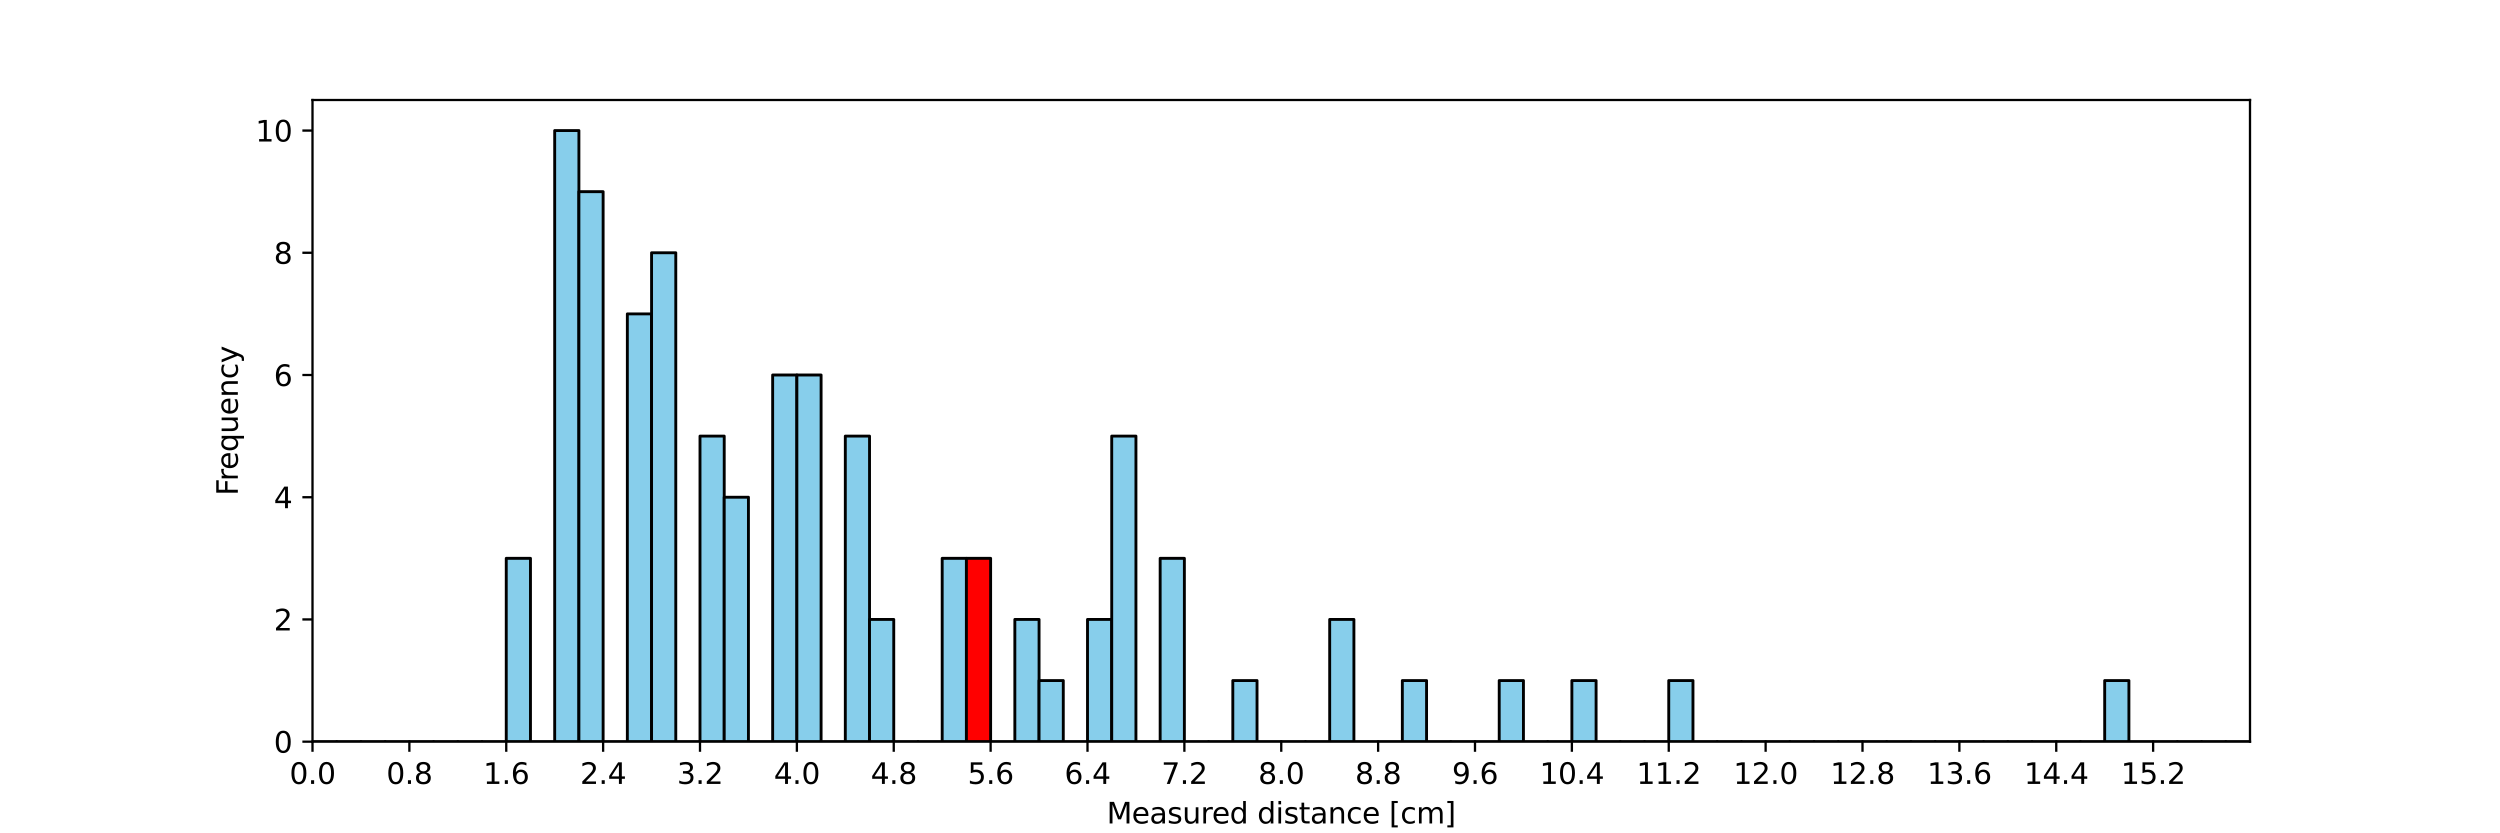 <?xml version="1.0" encoding="utf-8" standalone="no"?>
<!DOCTYPE svg PUBLIC "-//W3C//DTD SVG 1.1//EN"
  "http://www.w3.org/Graphics/SVG/1.1/DTD/svg11.dtd">
<svg xmlns:xlink="http://www.w3.org/1999/xlink" width="864pt" height="288pt" viewBox="0 0 864 288" xmlns="http://www.w3.org/2000/svg" version="1.1">
 <defs>
  <style type="text/css">*{stroke-linejoin: round; stroke-linecap: butt}</style>
 </defs>
 <g id="figure_1">
  <g id="patch_1">
   <path d="M 0 288 
L 864 288 
L 864 0 
L 0 0 
z
" style="fill: #ffffff"/>
  </g>
  <g id="axes_1">
   <g id="patch_2">
    <path d="M 108 256.32 
L 777.6 256.32 
L 777.6 34.56 
L 108 34.56 
z
" style="fill: #ffffff"/>
   </g>
   <g id="patch_3">
    <path d="M 108 256.32 
L 116.37 256.32 
L 116.37 256.32 
L 108 256.32 
z
" clip-path="url(#p906a18cd8f)" style="fill: #87ceeb; stroke: #000000; stroke-linejoin: miter"/>
   </g>
   <g id="patch_4">
    <path d="M 116.37 256.32 
L 124.74 256.32 
L 124.74 256.32 
L 116.37 256.32 
z
" clip-path="url(#p906a18cd8f)" style="fill: #87ceeb; stroke: #000000; stroke-linejoin: miter"/>
   </g>
   <g id="patch_5">
    <path d="M 124.74 256.32 
L 133.11 256.32 
L 133.11 256.32 
L 124.74 256.32 
z
" clip-path="url(#p906a18cd8f)" style="fill: #87ceeb; stroke: #000000; stroke-linejoin: miter"/>
   </g>
   <g id="patch_6">
    <path d="M 133.11 256.32 
L 141.48 256.32 
L 141.48 256.32 
L 133.11 256.32 
z
" clip-path="url(#p906a18cd8f)" style="fill: #87ceeb; stroke: #000000; stroke-linejoin: miter"/>
   </g>
   <g id="patch_7">
    <path d="M 141.48 256.32 
L 149.85 256.32 
L 149.85 256.32 
L 141.48 256.32 
z
" clip-path="url(#p906a18cd8f)" style="fill: #87ceeb; stroke: #000000; stroke-linejoin: miter"/>
   </g>
   <g id="patch_8">
    <path d="M 149.85 256.32 
L 158.22 256.32 
L 158.22 256.32 
L 149.85 256.32 
z
" clip-path="url(#p906a18cd8f)" style="fill: #87ceeb; stroke: #000000; stroke-linejoin: miter"/>
   </g>
   <g id="patch_9">
    <path d="M 158.22 256.32 
L 166.59 256.32 
L 166.59 256.32 
L 158.22 256.32 
z
" clip-path="url(#p906a18cd8f)" style="fill: #87ceeb; stroke: #000000; stroke-linejoin: miter"/>
   </g>
   <g id="patch_10">
    <path d="M 166.59 256.32 
L 174.96 256.32 
L 174.96 256.32 
L 166.59 256.32 
z
" clip-path="url(#p906a18cd8f)" style="fill: #87ceeb; stroke: #000000; stroke-linejoin: miter"/>
   </g>
   <g id="patch_11">
    <path d="M 174.96 256.32 
L 183.33 256.32 
L 183.33 192.96 
L 174.96 192.96 
z
" clip-path="url(#p906a18cd8f)" style="fill: #87ceeb; stroke: #000000; stroke-linejoin: miter"/>
   </g>
   <g id="patch_12">
    <path d="M 183.33 256.32 
L 191.7 256.32 
L 191.7 256.32 
L 183.33 256.32 
z
" clip-path="url(#p906a18cd8f)" style="fill: #87ceeb; stroke: #000000; stroke-linejoin: miter"/>
   </g>
   <g id="patch_13">
    <path d="M 191.7 256.32 
L 200.07 256.32 
L 200.07 45.12 
L 191.7 45.12 
z
" clip-path="url(#p906a18cd8f)" style="fill: #87ceeb; stroke: #000000; stroke-linejoin: miter"/>
   </g>
   <g id="patch_14">
    <path d="M 200.07 256.32 
L 208.44 256.32 
L 208.44 66.24 
L 200.07 66.24 
z
" clip-path="url(#p906a18cd8f)" style="fill: #87ceeb; stroke: #000000; stroke-linejoin: miter"/>
   </g>
   <g id="patch_15">
    <path d="M 208.44 256.32 
L 216.81 256.32 
L 216.81 256.32 
L 208.44 256.32 
z
" clip-path="url(#p906a18cd8f)" style="fill: #87ceeb; stroke: #000000; stroke-linejoin: miter"/>
   </g>
   <g id="patch_16">
    <path d="M 216.81 256.32 
L 225.18 256.32 
L 225.18 108.48 
L 216.81 108.48 
z
" clip-path="url(#p906a18cd8f)" style="fill: #87ceeb; stroke: #000000; stroke-linejoin: miter"/>
   </g>
   <g id="patch_17">
    <path d="M 225.18 256.32 
L 233.55 256.32 
L 233.55 87.36 
L 225.18 87.36 
z
" clip-path="url(#p906a18cd8f)" style="fill: #87ceeb; stroke: #000000; stroke-linejoin: miter"/>
   </g>
   <g id="patch_18">
    <path d="M 233.55 256.32 
L 241.92 256.32 
L 241.92 256.32 
L 233.55 256.32 
z
" clip-path="url(#p906a18cd8f)" style="fill: #87ceeb; stroke: #000000; stroke-linejoin: miter"/>
   </g>
   <g id="patch_19">
    <path d="M 241.92 256.32 
L 250.29 256.32 
L 250.29 150.72 
L 241.92 150.72 
z
" clip-path="url(#p906a18cd8f)" style="fill: #87ceeb; stroke: #000000; stroke-linejoin: miter"/>
   </g>
   <g id="patch_20">
    <path d="M 250.29 256.32 
L 258.66 256.32 
L 258.66 171.84 
L 250.29 171.84 
z
" clip-path="url(#p906a18cd8f)" style="fill: #87ceeb; stroke: #000000; stroke-linejoin: miter"/>
   </g>
   <g id="patch_21">
    <path d="M 258.66 256.32 
L 267.03 256.32 
L 267.03 256.32 
L 258.66 256.32 
z
" clip-path="url(#p906a18cd8f)" style="fill: #87ceeb; stroke: #000000; stroke-linejoin: miter"/>
   </g>
   <g id="patch_22">
    <path d="M 267.03 256.32 
L 275.4 256.32 
L 275.4 129.6 
L 267.03 129.6 
z
" clip-path="url(#p906a18cd8f)" style="fill: #87ceeb; stroke: #000000; stroke-linejoin: miter"/>
   </g>
   <g id="patch_23">
    <path d="M 275.4 256.32 
L 283.77 256.32 
L 283.77 129.6 
L 275.4 129.6 
z
" clip-path="url(#p906a18cd8f)" style="fill: #87ceeb; stroke: #000000; stroke-linejoin: miter"/>
   </g>
   <g id="patch_24">
    <path d="M 283.77 256.32 
L 292.14 256.32 
L 292.14 256.32 
L 283.77 256.32 
z
" clip-path="url(#p906a18cd8f)" style="fill: #87ceeb; stroke: #000000; stroke-linejoin: miter"/>
   </g>
   <g id="patch_25">
    <path d="M 292.14 256.32 
L 300.51 256.32 
L 300.51 150.72 
L 292.14 150.72 
z
" clip-path="url(#p906a18cd8f)" style="fill: #87ceeb; stroke: #000000; stroke-linejoin: miter"/>
   </g>
   <g id="patch_26">
    <path d="M 300.51 256.32 
L 308.88 256.32 
L 308.88 214.08 
L 300.51 214.08 
z
" clip-path="url(#p906a18cd8f)" style="fill: #87ceeb; stroke: #000000; stroke-linejoin: miter"/>
   </g>
   <g id="patch_27">
    <path d="M 308.88 256.32 
L 317.25 256.32 
L 317.25 256.32 
L 308.88 256.32 
z
" clip-path="url(#p906a18cd8f)" style="fill: #87ceeb; stroke: #000000; stroke-linejoin: miter"/>
   </g>
   <g id="patch_28">
    <path d="M 317.25 256.32 
L 325.62 256.32 
L 325.62 256.32 
L 317.25 256.32 
z
" clip-path="url(#p906a18cd8f)" style="fill: #87ceeb; stroke: #000000; stroke-linejoin: miter"/>
   </g>
   <g id="patch_29">
    <path d="M 325.62 256.32 
L 333.99 256.32 
L 333.99 192.96 
L 325.62 192.96 
z
" clip-path="url(#p906a18cd8f)" style="fill: #87ceeb; stroke: #000000; stroke-linejoin: miter"/>
   </g>
   <g id="patch_30">
    <path d="M 333.99 256.32 
L 342.36 256.32 
L 342.36 192.96 
L 333.99 192.96 
z
" clip-path="url(#p906a18cd8f)" style="fill: #ff0000; stroke: #000000; stroke-linejoin: miter"/>
   </g>
   <g id="patch_31">
    <path d="M 342.36 256.32 
L 350.73 256.32 
L 350.73 256.32 
L 342.36 256.32 
z
" clip-path="url(#p906a18cd8f)" style="fill: #ff0000; stroke: #000000; stroke-linejoin: miter"/>
   </g>
   <g id="patch_32">
    <path d="M 350.73 256.32 
L 359.1 256.32 
L 359.1 214.08 
L 350.73 214.08 
z
" clip-path="url(#p906a18cd8f)" style="fill: #87ceeb; stroke: #000000; stroke-linejoin: miter"/>
   </g>
   <g id="patch_33">
    <path d="M 359.1 256.32 
L 367.47 256.32 
L 367.47 235.2 
L 359.1 235.2 
z
" clip-path="url(#p906a18cd8f)" style="fill: #87ceeb; stroke: #000000; stroke-linejoin: miter"/>
   </g>
   <g id="patch_34">
    <path d="M 367.47 256.32 
L 375.84 256.32 
L 375.84 256.32 
L 367.47 256.32 
z
" clip-path="url(#p906a18cd8f)" style="fill: #87ceeb; stroke: #000000; stroke-linejoin: miter"/>
   </g>
   <g id="patch_35">
    <path d="M 375.84 256.32 
L 384.21 256.32 
L 384.21 214.08 
L 375.84 214.08 
z
" clip-path="url(#p906a18cd8f)" style="fill: #87ceeb; stroke: #000000; stroke-linejoin: miter"/>
   </g>
   <g id="patch_36">
    <path d="M 384.21 256.32 
L 392.58 256.32 
L 392.58 150.72 
L 384.21 150.72 
z
" clip-path="url(#p906a18cd8f)" style="fill: #87ceeb; stroke: #000000; stroke-linejoin: miter"/>
   </g>
   <g id="patch_37">
    <path d="M 392.58 256.32 
L 400.95 256.32 
L 400.95 256.32 
L 392.58 256.32 
z
" clip-path="url(#p906a18cd8f)" style="fill: #87ceeb; stroke: #000000; stroke-linejoin: miter"/>
   </g>
   <g id="patch_38">
    <path d="M 400.95 256.32 
L 409.32 256.32 
L 409.32 192.96 
L 400.95 192.96 
z
" clip-path="url(#p906a18cd8f)" style="fill: #87ceeb; stroke: #000000; stroke-linejoin: miter"/>
   </g>
   <g id="patch_39">
    <path d="M 409.32 256.32 
L 417.69 256.32 
L 417.69 256.32 
L 409.32 256.32 
z
" clip-path="url(#p906a18cd8f)" style="fill: #87ceeb; stroke: #000000; stroke-linejoin: miter"/>
   </g>
   <g id="patch_40">
    <path d="M 417.69 256.32 
L 426.06 256.32 
L 426.06 256.32 
L 417.69 256.32 
z
" clip-path="url(#p906a18cd8f)" style="fill: #87ceeb; stroke: #000000; stroke-linejoin: miter"/>
   </g>
   <g id="patch_41">
    <path d="M 426.06 256.32 
L 434.43 256.32 
L 434.43 235.2 
L 426.06 235.2 
z
" clip-path="url(#p906a18cd8f)" style="fill: #87ceeb; stroke: #000000; stroke-linejoin: miter"/>
   </g>
   <g id="patch_42">
    <path d="M 434.43 256.32 
L 442.8 256.32 
L 442.8 256.32 
L 434.43 256.32 
z
" clip-path="url(#p906a18cd8f)" style="fill: #87ceeb; stroke: #000000; stroke-linejoin: miter"/>
   </g>
   <g id="patch_43">
    <path d="M 442.8 256.32 
L 451.17 256.32 
L 451.17 256.32 
L 442.8 256.32 
z
" clip-path="url(#p906a18cd8f)" style="fill: #87ceeb; stroke: #000000; stroke-linejoin: miter"/>
   </g>
   <g id="patch_44">
    <path d="M 451.17 256.32 
L 459.54 256.32 
L 459.54 256.32 
L 451.17 256.32 
z
" clip-path="url(#p906a18cd8f)" style="fill: #87ceeb; stroke: #000000; stroke-linejoin: miter"/>
   </g>
   <g id="patch_45">
    <path d="M 459.54 256.32 
L 467.91 256.32 
L 467.91 214.08 
L 459.54 214.08 
z
" clip-path="url(#p906a18cd8f)" style="fill: #87ceeb; stroke: #000000; stroke-linejoin: miter"/>
   </g>
   <g id="patch_46">
    <path d="M 467.91 256.32 
L 476.28 256.32 
L 476.28 256.32 
L 467.91 256.32 
z
" clip-path="url(#p906a18cd8f)" style="fill: #87ceeb; stroke: #000000; stroke-linejoin: miter"/>
   </g>
   <g id="patch_47">
    <path d="M 476.28 256.32 
L 484.65 256.32 
L 484.65 256.32 
L 476.28 256.32 
z
" clip-path="url(#p906a18cd8f)" style="fill: #87ceeb; stroke: #000000; stroke-linejoin: miter"/>
   </g>
   <g id="patch_48">
    <path d="M 484.65 256.32 
L 493.02 256.32 
L 493.02 235.2 
L 484.65 235.2 
z
" clip-path="url(#p906a18cd8f)" style="fill: #87ceeb; stroke: #000000; stroke-linejoin: miter"/>
   </g>
   <g id="patch_49">
    <path d="M 493.02 256.32 
L 501.39 256.32 
L 501.39 256.32 
L 493.02 256.32 
z
" clip-path="url(#p906a18cd8f)" style="fill: #87ceeb; stroke: #000000; stroke-linejoin: miter"/>
   </g>
   <g id="patch_50">
    <path d="M 501.39 256.32 
L 509.76 256.32 
L 509.76 256.32 
L 501.39 256.32 
z
" clip-path="url(#p906a18cd8f)" style="fill: #87ceeb; stroke: #000000; stroke-linejoin: miter"/>
   </g>
   <g id="patch_51">
    <path d="M 509.76 256.32 
L 518.13 256.32 
L 518.13 256.32 
L 509.76 256.32 
z
" clip-path="url(#p906a18cd8f)" style="fill: #87ceeb; stroke: #000000; stroke-linejoin: miter"/>
   </g>
   <g id="patch_52">
    <path d="M 518.13 256.32 
L 526.5 256.32 
L 526.5 235.2 
L 518.13 235.2 
z
" clip-path="url(#p906a18cd8f)" style="fill: #87ceeb; stroke: #000000; stroke-linejoin: miter"/>
   </g>
   <g id="patch_53">
    <path d="M 526.5 256.32 
L 534.87 256.32 
L 534.87 256.32 
L 526.5 256.32 
z
" clip-path="url(#p906a18cd8f)" style="fill: #87ceeb; stroke: #000000; stroke-linejoin: miter"/>
   </g>
   <g id="patch_54">
    <path d="M 534.87 256.32 
L 543.24 256.32 
L 543.24 256.32 
L 534.87 256.32 
z
" clip-path="url(#p906a18cd8f)" style="fill: #87ceeb; stroke: #000000; stroke-linejoin: miter"/>
   </g>
   <g id="patch_55">
    <path d="M 543.24 256.32 
L 551.61 256.32 
L 551.61 235.2 
L 543.24 235.2 
z
" clip-path="url(#p906a18cd8f)" style="fill: #87ceeb; stroke: #000000; stroke-linejoin: miter"/>
   </g>
   <g id="patch_56">
    <path d="M 551.61 256.32 
L 559.98 256.32 
L 559.98 256.32 
L 551.61 256.32 
z
" clip-path="url(#p906a18cd8f)" style="fill: #87ceeb; stroke: #000000; stroke-linejoin: miter"/>
   </g>
   <g id="patch_57">
    <path d="M 559.98 256.32 
L 568.35 256.32 
L 568.35 256.32 
L 559.98 256.32 
z
" clip-path="url(#p906a18cd8f)" style="fill: #87ceeb; stroke: #000000; stroke-linejoin: miter"/>
   </g>
   <g id="patch_58">
    <path d="M 568.35 256.32 
L 576.72 256.32 
L 576.72 256.32 
L 568.35 256.32 
z
" clip-path="url(#p906a18cd8f)" style="fill: #87ceeb; stroke: #000000; stroke-linejoin: miter"/>
   </g>
   <g id="patch_59">
    <path d="M 576.72 256.32 
L 585.09 256.32 
L 585.09 235.2 
L 576.72 235.2 
z
" clip-path="url(#p906a18cd8f)" style="fill: #87ceeb; stroke: #000000; stroke-linejoin: miter"/>
   </g>
   <g id="patch_60">
    <path d="M 585.09 256.32 
L 593.46 256.32 
L 593.46 256.32 
L 585.09 256.32 
z
" clip-path="url(#p906a18cd8f)" style="fill: #87ceeb; stroke: #000000; stroke-linejoin: miter"/>
   </g>
   <g id="patch_61">
    <path d="M 593.46 256.32 
L 601.83 256.32 
L 601.83 256.32 
L 593.46 256.32 
z
" clip-path="url(#p906a18cd8f)" style="fill: #87ceeb; stroke: #000000; stroke-linejoin: miter"/>
   </g>
   <g id="patch_62">
    <path d="M 601.83 256.32 
L 610.2 256.32 
L 610.2 256.32 
L 601.83 256.32 
z
" clip-path="url(#p906a18cd8f)" style="fill: #87ceeb; stroke: #000000; stroke-linejoin: miter"/>
   </g>
   <g id="patch_63">
    <path d="M 610.2 256.32 
L 618.57 256.32 
L 618.57 256.32 
L 610.2 256.32 
z
" clip-path="url(#p906a18cd8f)" style="fill: #87ceeb; stroke: #000000; stroke-linejoin: miter"/>
   </g>
   <g id="patch_64">
    <path d="M 618.57 256.32 
L 626.94 256.32 
L 626.94 256.32 
L 618.57 256.32 
z
" clip-path="url(#p906a18cd8f)" style="fill: #87ceeb; stroke: #000000; stroke-linejoin: miter"/>
   </g>
   <g id="patch_65">
    <path d="M 626.94 256.32 
L 635.31 256.32 
L 635.31 256.32 
L 626.94 256.32 
z
" clip-path="url(#p906a18cd8f)" style="fill: #87ceeb; stroke: #000000; stroke-linejoin: miter"/>
   </g>
   <g id="patch_66">
    <path d="M 635.31 256.32 
L 643.68 256.32 
L 643.68 256.32 
L 635.31 256.32 
z
" clip-path="url(#p906a18cd8f)" style="fill: #87ceeb; stroke: #000000; stroke-linejoin: miter"/>
   </g>
   <g id="patch_67">
    <path d="M 643.68 256.32 
L 652.05 256.32 
L 652.05 256.32 
L 643.68 256.32 
z
" clip-path="url(#p906a18cd8f)" style="fill: #87ceeb; stroke: #000000; stroke-linejoin: miter"/>
   </g>
   <g id="patch_68">
    <path d="M 652.05 256.32 
L 660.42 256.32 
L 660.42 256.32 
L 652.05 256.32 
z
" clip-path="url(#p906a18cd8f)" style="fill: #87ceeb; stroke: #000000; stroke-linejoin: miter"/>
   </g>
   <g id="patch_69">
    <path d="M 660.42 256.32 
L 668.79 256.32 
L 668.79 256.32 
L 660.42 256.32 
z
" clip-path="url(#p906a18cd8f)" style="fill: #87ceeb; stroke: #000000; stroke-linejoin: miter"/>
   </g>
   <g id="patch_70">
    <path d="M 668.79 256.32 
L 677.16 256.32 
L 677.16 256.32 
L 668.79 256.32 
z
" clip-path="url(#p906a18cd8f)" style="fill: #87ceeb; stroke: #000000; stroke-linejoin: miter"/>
   </g>
   <g id="patch_71">
    <path d="M 677.16 256.32 
L 685.53 256.32 
L 685.53 256.32 
L 677.16 256.32 
z
" clip-path="url(#p906a18cd8f)" style="fill: #87ceeb; stroke: #000000; stroke-linejoin: miter"/>
   </g>
   <g id="patch_72">
    <path d="M 685.53 256.32 
L 693.9 256.32 
L 693.9 256.32 
L 685.53 256.32 
z
" clip-path="url(#p906a18cd8f)" style="fill: #87ceeb; stroke: #000000; stroke-linejoin: miter"/>
   </g>
   <g id="patch_73">
    <path d="M 693.9 256.32 
L 702.27 256.32 
L 702.27 256.32 
L 693.9 256.32 
z
" clip-path="url(#p906a18cd8f)" style="fill: #87ceeb; stroke: #000000; stroke-linejoin: miter"/>
   </g>
   <g id="patch_74">
    <path d="M 702.27 256.32 
L 710.64 256.32 
L 710.64 256.32 
L 702.27 256.32 
z
" clip-path="url(#p906a18cd8f)" style="fill: #87ceeb; stroke: #000000; stroke-linejoin: miter"/>
   </g>
   <g id="patch_75">
    <path d="M 710.64 256.32 
L 719.01 256.32 
L 719.01 256.32 
L 710.64 256.32 
z
" clip-path="url(#p906a18cd8f)" style="fill: #87ceeb; stroke: #000000; stroke-linejoin: miter"/>
   </g>
   <g id="patch_76">
    <path d="M 719.01 256.32 
L 727.38 256.32 
L 727.38 256.32 
L 719.01 256.32 
z
" clip-path="url(#p906a18cd8f)" style="fill: #87ceeb; stroke: #000000; stroke-linejoin: miter"/>
   </g>
   <g id="patch_77">
    <path d="M 727.38 256.32 
L 735.75 256.32 
L 735.75 235.2 
L 727.38 235.2 
z
" clip-path="url(#p906a18cd8f)" style="fill: #87ceeb; stroke: #000000; stroke-linejoin: miter"/>
   </g>
   <g id="patch_78">
    <path d="M 735.75 256.32 
L 744.12 256.32 
L 744.12 256.32 
L 735.75 256.32 
z
" clip-path="url(#p906a18cd8f)" style="fill: #87ceeb; stroke: #000000; stroke-linejoin: miter"/>
   </g>
   <g id="patch_79">
    <path d="M 744.12 256.32 
L 752.49 256.32 
L 752.49 256.32 
L 744.12 256.32 
z
" clip-path="url(#p906a18cd8f)" style="fill: #87ceeb; stroke: #000000; stroke-linejoin: miter"/>
   </g>
   <g id="patch_80">
    <path d="M 752.49 256.32 
L 760.86 256.32 
L 760.86 256.32 
L 752.49 256.32 
z
" clip-path="url(#p906a18cd8f)" style="fill: #87ceeb; stroke: #000000; stroke-linejoin: miter"/>
   </g>
   <g id="patch_81">
    <path d="M 760.86 256.32 
L 769.23 256.32 
L 769.23 256.32 
L 760.86 256.32 
z
" clip-path="url(#p906a18cd8f)" style="fill: #87ceeb; stroke: #000000; stroke-linejoin: miter"/>
   </g>
   <g id="patch_82">
    <path d="M 769.23 256.32 
L 777.6 256.32 
L 777.6 256.32 
L 769.23 256.32 
z
" clip-path="url(#p906a18cd8f)" style="fill: #87ceeb; stroke: #000000; stroke-linejoin: miter"/>
   </g>
   <g id="matplotlib.axis_1">
    <g id="xtick_1">
     <g id="line2d_1">
      <defs>
       <path id="me8369c5094" d="M 0 0 
L 0 3.5 
" style="stroke: #000000; stroke-width: 0.8"/>
      </defs>
      <g>
       <use xlink:href="#me8369c5094" x="108" y="256.32" style="stroke: #000000; stroke-width: 0.8"/>
      </g>
     </g>
     <g id="text_1">
      <!-- 0.0 -->
      <g transform="translate(100.048 270.918) scale(0.1 -0.1)">
       <defs>
        <path id="DejaVuSans-30" d="M 2034 4250 
Q 1547 4250 1301 3770 
Q 1056 3291 1056 2328 
Q 1056 1369 1301 889 
Q 1547 409 2034 409 
Q 2525 409 2770 889 
Q 3016 1369 3016 2328 
Q 3016 3291 2770 3770 
Q 2525 4250 2034 4250 
z
M 2034 4750 
Q 2819 4750 3233 4129 
Q 3647 3509 3647 2328 
Q 3647 1150 3233 529 
Q 2819 -91 2034 -91 
Q 1250 -91 836 529 
Q 422 1150 422 2328 
Q 422 3509 836 4129 
Q 1250 4750 2034 4750 
z
" transform="scale(0.016)"/>
        <path id="DejaVuSans-2e" d="M 684 794 
L 1344 794 
L 1344 0 
L 684 0 
L 684 794 
z
" transform="scale(0.016)"/>
       </defs>
       <use xlink:href="#DejaVuSans-30"/>
       <use xlink:href="#DejaVuSans-2e" x="63.623"/>
       <use xlink:href="#DejaVuSans-30" x="95.41"/>
      </g>
     </g>
    </g>
    <g id="xtick_2">
     <g id="line2d_2">
      <g>
       <use xlink:href="#me8369c5094" x="141.48" y="256.32" style="stroke: #000000; stroke-width: 0.8"/>
      </g>
     </g>
     <g id="text_2">
      <!-- 0.8 -->
      <g transform="translate(133.528 270.918) scale(0.1 -0.1)">
       <defs>
        <path id="DejaVuSans-38" d="M 2034 2216 
Q 1584 2216 1326 1975 
Q 1069 1734 1069 1313 
Q 1069 891 1326 650 
Q 1584 409 2034 409 
Q 2484 409 2743 651 
Q 3003 894 3003 1313 
Q 3003 1734 2745 1975 
Q 2488 2216 2034 2216 
z
M 1403 2484 
Q 997 2584 770 2862 
Q 544 3141 544 3541 
Q 544 4100 942 4425 
Q 1341 4750 2034 4750 
Q 2731 4750 3128 4425 
Q 3525 4100 3525 3541 
Q 3525 3141 3298 2862 
Q 3072 2584 2669 2484 
Q 3125 2378 3379 2068 
Q 3634 1759 3634 1313 
Q 3634 634 3220 271 
Q 2806 -91 2034 -91 
Q 1263 -91 848 271 
Q 434 634 434 1313 
Q 434 1759 690 2068 
Q 947 2378 1403 2484 
z
M 1172 3481 
Q 1172 3119 1398 2916 
Q 1625 2713 2034 2713 
Q 2441 2713 2670 2916 
Q 2900 3119 2900 3481 
Q 2900 3844 2670 4047 
Q 2441 4250 2034 4250 
Q 1625 4250 1398 4047 
Q 1172 3844 1172 3481 
z
" transform="scale(0.016)"/>
       </defs>
       <use xlink:href="#DejaVuSans-30"/>
       <use xlink:href="#DejaVuSans-2e" x="63.623"/>
       <use xlink:href="#DejaVuSans-38" x="95.41"/>
      </g>
     </g>
    </g>
    <g id="xtick_3">
     <g id="line2d_3">
      <g>
       <use xlink:href="#me8369c5094" x="174.96" y="256.32" style="stroke: #000000; stroke-width: 0.8"/>
      </g>
     </g>
     <g id="text_3">
      <!-- 1.6 -->
      <g transform="translate(167.008 270.918) scale(0.1 -0.1)">
       <defs>
        <path id="DejaVuSans-31" d="M 794 531 
L 1825 531 
L 1825 4091 
L 703 3866 
L 703 4441 
L 1819 4666 
L 2450 4666 
L 2450 531 
L 3481 531 
L 3481 0 
L 794 0 
L 794 531 
z
" transform="scale(0.016)"/>
        <path id="DejaVuSans-36" d="M 2113 2584 
Q 1688 2584 1439 2293 
Q 1191 2003 1191 1497 
Q 1191 994 1439 701 
Q 1688 409 2113 409 
Q 2538 409 2786 701 
Q 3034 994 3034 1497 
Q 3034 2003 2786 2293 
Q 2538 2584 2113 2584 
z
M 3366 4563 
L 3366 3988 
Q 3128 4100 2886 4159 
Q 2644 4219 2406 4219 
Q 1781 4219 1451 3797 
Q 1122 3375 1075 2522 
Q 1259 2794 1537 2939 
Q 1816 3084 2150 3084 
Q 2853 3084 3261 2657 
Q 3669 2231 3669 1497 
Q 3669 778 3244 343 
Q 2819 -91 2113 -91 
Q 1303 -91 875 529 
Q 447 1150 447 2328 
Q 447 3434 972 4092 
Q 1497 4750 2381 4750 
Q 2619 4750 2861 4703 
Q 3103 4656 3366 4563 
z
" transform="scale(0.016)"/>
       </defs>
       <use xlink:href="#DejaVuSans-31"/>
       <use xlink:href="#DejaVuSans-2e" x="63.623"/>
       <use xlink:href="#DejaVuSans-36" x="95.41"/>
      </g>
     </g>
    </g>
    <g id="xtick_4">
     <g id="line2d_4">
      <g>
       <use xlink:href="#me8369c5094" x="208.44" y="256.32" style="stroke: #000000; stroke-width: 0.8"/>
      </g>
     </g>
     <g id="text_4">
      <!-- 2.4 -->
      <g transform="translate(200.488 270.918) scale(0.1 -0.1)">
       <defs>
        <path id="DejaVuSans-32" d="M 1228 531 
L 3431 531 
L 3431 0 
L 469 0 
L 469 531 
Q 828 903 1448 1529 
Q 2069 2156 2228 2338 
Q 2531 2678 2651 2914 
Q 2772 3150 2772 3378 
Q 2772 3750 2511 3984 
Q 2250 4219 1831 4219 
Q 1534 4219 1204 4116 
Q 875 4013 500 3803 
L 500 4441 
Q 881 4594 1212 4672 
Q 1544 4750 1819 4750 
Q 2544 4750 2975 4387 
Q 3406 4025 3406 3419 
Q 3406 3131 3298 2873 
Q 3191 2616 2906 2266 
Q 2828 2175 2409 1742 
Q 1991 1309 1228 531 
z
" transform="scale(0.016)"/>
        <path id="DejaVuSans-34" d="M 2419 4116 
L 825 1625 
L 2419 1625 
L 2419 4116 
z
M 2253 4666 
L 3047 4666 
L 3047 1625 
L 3713 1625 
L 3713 1100 
L 3047 1100 
L 3047 0 
L 2419 0 
L 2419 1100 
L 313 1100 
L 313 1709 
L 2253 4666 
z
" transform="scale(0.016)"/>
       </defs>
       <use xlink:href="#DejaVuSans-32"/>
       <use xlink:href="#DejaVuSans-2e" x="63.623"/>
       <use xlink:href="#DejaVuSans-34" x="95.41"/>
      </g>
     </g>
    </g>
    <g id="xtick_5">
     <g id="line2d_5">
      <g>
       <use xlink:href="#me8369c5094" x="241.92" y="256.32" style="stroke: #000000; stroke-width: 0.8"/>
      </g>
     </g>
     <g id="text_5">
      <!-- 3.2 -->
      <g transform="translate(233.968 270.918) scale(0.1 -0.1)">
       <defs>
        <path id="DejaVuSans-33" d="M 2597 2516 
Q 3050 2419 3304 2112 
Q 3559 1806 3559 1356 
Q 3559 666 3084 287 
Q 2609 -91 1734 -91 
Q 1441 -91 1130 -33 
Q 819 25 488 141 
L 488 750 
Q 750 597 1062 519 
Q 1375 441 1716 441 
Q 2309 441 2620 675 
Q 2931 909 2931 1356 
Q 2931 1769 2642 2001 
Q 2353 2234 1838 2234 
L 1294 2234 
L 1294 2753 
L 1863 2753 
Q 2328 2753 2575 2939 
Q 2822 3125 2822 3475 
Q 2822 3834 2567 4026 
Q 2313 4219 1838 4219 
Q 1578 4219 1281 4162 
Q 984 4106 628 3988 
L 628 4550 
Q 988 4650 1302 4700 
Q 1616 4750 1894 4750 
Q 2613 4750 3031 4423 
Q 3450 4097 3450 3541 
Q 3450 3153 3228 2886 
Q 3006 2619 2597 2516 
z
" transform="scale(0.016)"/>
       </defs>
       <use xlink:href="#DejaVuSans-33"/>
       <use xlink:href="#DejaVuSans-2e" x="63.623"/>
       <use xlink:href="#DejaVuSans-32" x="95.41"/>
      </g>
     </g>
    </g>
    <g id="xtick_6">
     <g id="line2d_6">
      <g>
       <use xlink:href="#me8369c5094" x="275.4" y="256.32" style="stroke: #000000; stroke-width: 0.8"/>
      </g>
     </g>
     <g id="text_6">
      <!-- 4.0 -->
      <g transform="translate(267.448 270.918) scale(0.1 -0.1)">
       <use xlink:href="#DejaVuSans-34"/>
       <use xlink:href="#DejaVuSans-2e" x="63.623"/>
       <use xlink:href="#DejaVuSans-30" x="95.41"/>
      </g>
     </g>
    </g>
    <g id="xtick_7">
     <g id="line2d_7">
      <g>
       <use xlink:href="#me8369c5094" x="308.88" y="256.32" style="stroke: #000000; stroke-width: 0.8"/>
      </g>
     </g>
     <g id="text_7">
      <!-- 4.8 -->
      <g transform="translate(300.928 270.918) scale(0.1 -0.1)">
       <use xlink:href="#DejaVuSans-34"/>
       <use xlink:href="#DejaVuSans-2e" x="63.623"/>
       <use xlink:href="#DejaVuSans-38" x="95.41"/>
      </g>
     </g>
    </g>
    <g id="xtick_8">
     <g id="line2d_8">
      <g>
       <use xlink:href="#me8369c5094" x="342.36" y="256.32" style="stroke: #000000; stroke-width: 0.8"/>
      </g>
     </g>
     <g id="text_8">
      <!-- 5.6 -->
      <g transform="translate(334.408 270.918) scale(0.1 -0.1)">
       <defs>
        <path id="DejaVuSans-35" d="M 691 4666 
L 3169 4666 
L 3169 4134 
L 1269 4134 
L 1269 2991 
Q 1406 3038 1543 3061 
Q 1681 3084 1819 3084 
Q 2600 3084 3056 2656 
Q 3513 2228 3513 1497 
Q 3513 744 3044 326 
Q 2575 -91 1722 -91 
Q 1428 -91 1123 -41 
Q 819 9 494 109 
L 494 744 
Q 775 591 1075 516 
Q 1375 441 1709 441 
Q 2250 441 2565 725 
Q 2881 1009 2881 1497 
Q 2881 1984 2565 2268 
Q 2250 2553 1709 2553 
Q 1456 2553 1204 2497 
Q 953 2441 691 2322 
L 691 4666 
z
" transform="scale(0.016)"/>
       </defs>
       <use xlink:href="#DejaVuSans-35"/>
       <use xlink:href="#DejaVuSans-2e" x="63.623"/>
       <use xlink:href="#DejaVuSans-36" x="95.41"/>
      </g>
     </g>
    </g>
    <g id="xtick_9">
     <g id="line2d_9">
      <g>
       <use xlink:href="#me8369c5094" x="375.84" y="256.32" style="stroke: #000000; stroke-width: 0.8"/>
      </g>
     </g>
     <g id="text_9">
      <!-- 6.4 -->
      <g transform="translate(367.888 270.918) scale(0.1 -0.1)">
       <use xlink:href="#DejaVuSans-36"/>
       <use xlink:href="#DejaVuSans-2e" x="63.623"/>
       <use xlink:href="#DejaVuSans-34" x="95.41"/>
      </g>
     </g>
    </g>
    <g id="xtick_10">
     <g id="line2d_10">
      <g>
       <use xlink:href="#me8369c5094" x="409.32" y="256.32" style="stroke: #000000; stroke-width: 0.8"/>
      </g>
     </g>
     <g id="text_10">
      <!-- 7.2 -->
      <g transform="translate(401.368 270.918) scale(0.1 -0.1)">
       <defs>
        <path id="DejaVuSans-37" d="M 525 4666 
L 3525 4666 
L 3525 4397 
L 1831 0 
L 1172 0 
L 2766 4134 
L 525 4134 
L 525 4666 
z
" transform="scale(0.016)"/>
       </defs>
       <use xlink:href="#DejaVuSans-37"/>
       <use xlink:href="#DejaVuSans-2e" x="63.623"/>
       <use xlink:href="#DejaVuSans-32" x="95.41"/>
      </g>
     </g>
    </g>
    <g id="xtick_11">
     <g id="line2d_11">
      <g>
       <use xlink:href="#me8369c5094" x="442.8" y="256.32" style="stroke: #000000; stroke-width: 0.8"/>
      </g>
     </g>
     <g id="text_11">
      <!-- 8.0 -->
      <g transform="translate(434.848 270.918) scale(0.1 -0.1)">
       <use xlink:href="#DejaVuSans-38"/>
       <use xlink:href="#DejaVuSans-2e" x="63.623"/>
       <use xlink:href="#DejaVuSans-30" x="95.41"/>
      </g>
     </g>
    </g>
    <g id="xtick_12">
     <g id="line2d_12">
      <g>
       <use xlink:href="#me8369c5094" x="476.28" y="256.32" style="stroke: #000000; stroke-width: 0.8"/>
      </g>
     </g>
     <g id="text_12">
      <!-- 8.8 -->
      <g transform="translate(468.328 270.918) scale(0.1 -0.1)">
       <use xlink:href="#DejaVuSans-38"/>
       <use xlink:href="#DejaVuSans-2e" x="63.623"/>
       <use xlink:href="#DejaVuSans-38" x="95.41"/>
      </g>
     </g>
    </g>
    <g id="xtick_13">
     <g id="line2d_13">
      <g>
       <use xlink:href="#me8369c5094" x="509.76" y="256.32" style="stroke: #000000; stroke-width: 0.8"/>
      </g>
     </g>
     <g id="text_13">
      <!-- 9.6 -->
      <g transform="translate(501.808 270.918) scale(0.1 -0.1)">
       <defs>
        <path id="DejaVuSans-39" d="M 703 97 
L 703 672 
Q 941 559 1184 500 
Q 1428 441 1663 441 
Q 2288 441 2617 861 
Q 2947 1281 2994 2138 
Q 2813 1869 2534 1725 
Q 2256 1581 1919 1581 
Q 1219 1581 811 2004 
Q 403 2428 403 3163 
Q 403 3881 828 4315 
Q 1253 4750 1959 4750 
Q 2769 4750 3195 4129 
Q 3622 3509 3622 2328 
Q 3622 1225 3098 567 
Q 2575 -91 1691 -91 
Q 1453 -91 1209 -44 
Q 966 3 703 97 
z
M 1959 2075 
Q 2384 2075 2632 2365 
Q 2881 2656 2881 3163 
Q 2881 3666 2632 3958 
Q 2384 4250 1959 4250 
Q 1534 4250 1286 3958 
Q 1038 3666 1038 3163 
Q 1038 2656 1286 2365 
Q 1534 2075 1959 2075 
z
" transform="scale(0.016)"/>
       </defs>
       <use xlink:href="#DejaVuSans-39"/>
       <use xlink:href="#DejaVuSans-2e" x="63.623"/>
       <use xlink:href="#DejaVuSans-36" x="95.41"/>
      </g>
     </g>
    </g>
    <g id="xtick_14">
     <g id="line2d_14">
      <g>
       <use xlink:href="#me8369c5094" x="543.24" y="256.32" style="stroke: #000000; stroke-width: 0.8"/>
      </g>
     </g>
     <g id="text_14">
      <!-- 10.4 -->
      <g transform="translate(532.107 270.918) scale(0.1 -0.1)">
       <use xlink:href="#DejaVuSans-31"/>
       <use xlink:href="#DejaVuSans-30" x="63.623"/>
       <use xlink:href="#DejaVuSans-2e" x="127.246"/>
       <use xlink:href="#DejaVuSans-34" x="159.033"/>
      </g>
     </g>
    </g>
    <g id="xtick_15">
     <g id="line2d_15">
      <g>
       <use xlink:href="#me8369c5094" x="576.72" y="256.32" style="stroke: #000000; stroke-width: 0.8"/>
      </g>
     </g>
     <g id="text_15">
      <!-- 11.2 -->
      <g transform="translate(565.587 270.918) scale(0.1 -0.1)">
       <use xlink:href="#DejaVuSans-31"/>
       <use xlink:href="#DejaVuSans-31" x="63.623"/>
       <use xlink:href="#DejaVuSans-2e" x="127.246"/>
       <use xlink:href="#DejaVuSans-32" x="159.033"/>
      </g>
     </g>
    </g>
    <g id="xtick_16">
     <g id="line2d_16">
      <g>
       <use xlink:href="#me8369c5094" x="610.2" y="256.32" style="stroke: #000000; stroke-width: 0.8"/>
      </g>
     </g>
     <g id="text_16">
      <!-- 12.0 -->
      <g transform="translate(599.067 270.918) scale(0.1 -0.1)">
       <use xlink:href="#DejaVuSans-31"/>
       <use xlink:href="#DejaVuSans-32" x="63.623"/>
       <use xlink:href="#DejaVuSans-2e" x="127.246"/>
       <use xlink:href="#DejaVuSans-30" x="159.033"/>
      </g>
     </g>
    </g>
    <g id="xtick_17">
     <g id="line2d_17">
      <g>
       <use xlink:href="#me8369c5094" x="643.68" y="256.32" style="stroke: #000000; stroke-width: 0.8"/>
      </g>
     </g>
     <g id="text_17">
      <!-- 12.8 -->
      <g transform="translate(632.547 270.918) scale(0.1 -0.1)">
       <use xlink:href="#DejaVuSans-31"/>
       <use xlink:href="#DejaVuSans-32" x="63.623"/>
       <use xlink:href="#DejaVuSans-2e" x="127.246"/>
       <use xlink:href="#DejaVuSans-38" x="159.033"/>
      </g>
     </g>
    </g>
    <g id="xtick_18">
     <g id="line2d_18">
      <g>
       <use xlink:href="#me8369c5094" x="677.16" y="256.32" style="stroke: #000000; stroke-width: 0.8"/>
      </g>
     </g>
     <g id="text_18">
      <!-- 13.6 -->
      <g transform="translate(666.027 270.918) scale(0.1 -0.1)">
       <use xlink:href="#DejaVuSans-31"/>
       <use xlink:href="#DejaVuSans-33" x="63.623"/>
       <use xlink:href="#DejaVuSans-2e" x="127.246"/>
       <use xlink:href="#DejaVuSans-36" x="159.033"/>
      </g>
     </g>
    </g>
    <g id="xtick_19">
     <g id="line2d_19">
      <g>
       <use xlink:href="#me8369c5094" x="710.64" y="256.32" style="stroke: #000000; stroke-width: 0.8"/>
      </g>
     </g>
     <g id="text_19">
      <!-- 14.4 -->
      <g transform="translate(699.507 270.918) scale(0.1 -0.1)">
       <use xlink:href="#DejaVuSans-31"/>
       <use xlink:href="#DejaVuSans-34" x="63.623"/>
       <use xlink:href="#DejaVuSans-2e" x="127.246"/>
       <use xlink:href="#DejaVuSans-34" x="159.033"/>
      </g>
     </g>
    </g>
    <g id="xtick_20">
     <g id="line2d_20">
      <g>
       <use xlink:href="#me8369c5094" x="744.12" y="256.32" style="stroke: #000000; stroke-width: 0.8"/>
      </g>
     </g>
     <g id="text_20">
      <!-- 15.2 -->
      <g transform="translate(732.987 270.918) scale(0.1 -0.1)">
       <use xlink:href="#DejaVuSans-31"/>
       <use xlink:href="#DejaVuSans-35" x="63.623"/>
       <use xlink:href="#DejaVuSans-2e" x="127.246"/>
       <use xlink:href="#DejaVuSans-32" x="159.033"/>
      </g>
     </g>
    </g>
    <g id="text_21">
     <!-- Measured distance [cm] -->
     <g transform="translate(382.492 284.597) scale(0.1 -0.1)">
      <defs>
       <path id="DejaVuSans-4d" d="M 628 4666 
L 1569 4666 
L 2759 1491 
L 3956 4666 
L 4897 4666 
L 4897 0 
L 4281 0 
L 4281 4097 
L 3078 897 
L 2444 897 
L 1241 4097 
L 1241 0 
L 628 0 
L 628 4666 
z
" transform="scale(0.016)"/>
       <path id="DejaVuSans-65" d="M 3597 1894 
L 3597 1613 
L 953 1613 
Q 991 1019 1311 708 
Q 1631 397 2203 397 
Q 2534 397 2845 478 
Q 3156 559 3463 722 
L 3463 178 
Q 3153 47 2828 -22 
Q 2503 -91 2169 -91 
Q 1331 -91 842 396 
Q 353 884 353 1716 
Q 353 2575 817 3079 
Q 1281 3584 2069 3584 
Q 2775 3584 3186 3129 
Q 3597 2675 3597 1894 
z
M 3022 2063 
Q 3016 2534 2758 2815 
Q 2500 3097 2075 3097 
Q 1594 3097 1305 2825 
Q 1016 2553 972 2059 
L 3022 2063 
z
" transform="scale(0.016)"/>
       <path id="DejaVuSans-61" d="M 2194 1759 
Q 1497 1759 1228 1600 
Q 959 1441 959 1056 
Q 959 750 1161 570 
Q 1363 391 1709 391 
Q 2188 391 2477 730 
Q 2766 1069 2766 1631 
L 2766 1759 
L 2194 1759 
z
M 3341 1997 
L 3341 0 
L 2766 0 
L 2766 531 
Q 2569 213 2275 61 
Q 1981 -91 1556 -91 
Q 1019 -91 701 211 
Q 384 513 384 1019 
Q 384 1609 779 1909 
Q 1175 2209 1959 2209 
L 2766 2209 
L 2766 2266 
Q 2766 2663 2505 2880 
Q 2244 3097 1772 3097 
Q 1472 3097 1187 3025 
Q 903 2953 641 2809 
L 641 3341 
Q 956 3463 1253 3523 
Q 1550 3584 1831 3584 
Q 2591 3584 2966 3190 
Q 3341 2797 3341 1997 
z
" transform="scale(0.016)"/>
       <path id="DejaVuSans-73" d="M 2834 3397 
L 2834 2853 
Q 2591 2978 2328 3040 
Q 2066 3103 1784 3103 
Q 1356 3103 1142 2972 
Q 928 2841 928 2578 
Q 928 2378 1081 2264 
Q 1234 2150 1697 2047 
L 1894 2003 
Q 2506 1872 2764 1633 
Q 3022 1394 3022 966 
Q 3022 478 2636 193 
Q 2250 -91 1575 -91 
Q 1294 -91 989 -36 
Q 684 19 347 128 
L 347 722 
Q 666 556 975 473 
Q 1284 391 1588 391 
Q 1994 391 2212 530 
Q 2431 669 2431 922 
Q 2431 1156 2273 1281 
Q 2116 1406 1581 1522 
L 1381 1569 
Q 847 1681 609 1914 
Q 372 2147 372 2553 
Q 372 3047 722 3315 
Q 1072 3584 1716 3584 
Q 2034 3584 2315 3537 
Q 2597 3491 2834 3397 
z
" transform="scale(0.016)"/>
       <path id="DejaVuSans-75" d="M 544 1381 
L 544 3500 
L 1119 3500 
L 1119 1403 
Q 1119 906 1312 657 
Q 1506 409 1894 409 
Q 2359 409 2629 706 
Q 2900 1003 2900 1516 
L 2900 3500 
L 3475 3500 
L 3475 0 
L 2900 0 
L 2900 538 
Q 2691 219 2414 64 
Q 2138 -91 1772 -91 
Q 1169 -91 856 284 
Q 544 659 544 1381 
z
M 1991 3584 
L 1991 3584 
z
" transform="scale(0.016)"/>
       <path id="DejaVuSans-72" d="M 2631 2963 
Q 2534 3019 2420 3045 
Q 2306 3072 2169 3072 
Q 1681 3072 1420 2755 
Q 1159 2438 1159 1844 
L 1159 0 
L 581 0 
L 581 3500 
L 1159 3500 
L 1159 2956 
Q 1341 3275 1631 3429 
Q 1922 3584 2338 3584 
Q 2397 3584 2469 3576 
Q 2541 3569 2628 3553 
L 2631 2963 
z
" transform="scale(0.016)"/>
       <path id="DejaVuSans-64" d="M 2906 2969 
L 2906 4863 
L 3481 4863 
L 3481 0 
L 2906 0 
L 2906 525 
Q 2725 213 2448 61 
Q 2172 -91 1784 -91 
Q 1150 -91 751 415 
Q 353 922 353 1747 
Q 353 2572 751 3078 
Q 1150 3584 1784 3584 
Q 2172 3584 2448 3432 
Q 2725 3281 2906 2969 
z
M 947 1747 
Q 947 1113 1208 752 
Q 1469 391 1925 391 
Q 2381 391 2643 752 
Q 2906 1113 2906 1747 
Q 2906 2381 2643 2742 
Q 2381 3103 1925 3103 
Q 1469 3103 1208 2742 
Q 947 2381 947 1747 
z
" transform="scale(0.016)"/>
       <path id="DejaVuSans-20" transform="scale(0.016)"/>
       <path id="DejaVuSans-69" d="M 603 3500 
L 1178 3500 
L 1178 0 
L 603 0 
L 603 3500 
z
M 603 4863 
L 1178 4863 
L 1178 4134 
L 603 4134 
L 603 4863 
z
" transform="scale(0.016)"/>
       <path id="DejaVuSans-74" d="M 1172 4494 
L 1172 3500 
L 2356 3500 
L 2356 3053 
L 1172 3053 
L 1172 1153 
Q 1172 725 1289 603 
Q 1406 481 1766 481 
L 2356 481 
L 2356 0 
L 1766 0 
Q 1100 0 847 248 
Q 594 497 594 1153 
L 594 3053 
L 172 3053 
L 172 3500 
L 594 3500 
L 594 4494 
L 1172 4494 
z
" transform="scale(0.016)"/>
       <path id="DejaVuSans-6e" d="M 3513 2113 
L 3513 0 
L 2938 0 
L 2938 2094 
Q 2938 2591 2744 2837 
Q 2550 3084 2163 3084 
Q 1697 3084 1428 2787 
Q 1159 2491 1159 1978 
L 1159 0 
L 581 0 
L 581 3500 
L 1159 3500 
L 1159 2956 
Q 1366 3272 1645 3428 
Q 1925 3584 2291 3584 
Q 2894 3584 3203 3211 
Q 3513 2838 3513 2113 
z
" transform="scale(0.016)"/>
       <path id="DejaVuSans-63" d="M 3122 3366 
L 3122 2828 
Q 2878 2963 2633 3030 
Q 2388 3097 2138 3097 
Q 1578 3097 1268 2742 
Q 959 2388 959 1747 
Q 959 1106 1268 751 
Q 1578 397 2138 397 
Q 2388 397 2633 464 
Q 2878 531 3122 666 
L 3122 134 
Q 2881 22 2623 -34 
Q 2366 -91 2075 -91 
Q 1284 -91 818 406 
Q 353 903 353 1747 
Q 353 2603 823 3093 
Q 1294 3584 2113 3584 
Q 2378 3584 2631 3529 
Q 2884 3475 3122 3366 
z
" transform="scale(0.016)"/>
       <path id="DejaVuSans-5b" d="M 550 4863 
L 1875 4863 
L 1875 4416 
L 1125 4416 
L 1125 -397 
L 1875 -397 
L 1875 -844 
L 550 -844 
L 550 4863 
z
" transform="scale(0.016)"/>
       <path id="DejaVuSans-6d" d="M 3328 2828 
Q 3544 3216 3844 3400 
Q 4144 3584 4550 3584 
Q 5097 3584 5394 3201 
Q 5691 2819 5691 2113 
L 5691 0 
L 5113 0 
L 5113 2094 
Q 5113 2597 4934 2840 
Q 4756 3084 4391 3084 
Q 3944 3084 3684 2787 
Q 3425 2491 3425 1978 
L 3425 0 
L 2847 0 
L 2847 2094 
Q 2847 2600 2669 2842 
Q 2491 3084 2119 3084 
Q 1678 3084 1418 2786 
Q 1159 2488 1159 1978 
L 1159 0 
L 581 0 
L 581 3500 
L 1159 3500 
L 1159 2956 
Q 1356 3278 1631 3431 
Q 1906 3584 2284 3584 
Q 2666 3584 2933 3390 
Q 3200 3197 3328 2828 
z
" transform="scale(0.016)"/>
       <path id="DejaVuSans-5d" d="M 1947 4863 
L 1947 -844 
L 622 -844 
L 622 -397 
L 1369 -397 
L 1369 4416 
L 622 4416 
L 622 4863 
L 1947 4863 
z
" transform="scale(0.016)"/>
      </defs>
      <use xlink:href="#DejaVuSans-4d"/>
      <use xlink:href="#DejaVuSans-65" x="86.279"/>
      <use xlink:href="#DejaVuSans-61" x="147.803"/>
      <use xlink:href="#DejaVuSans-73" x="209.082"/>
      <use xlink:href="#DejaVuSans-75" x="261.182"/>
      <use xlink:href="#DejaVuSans-72" x="324.561"/>
      <use xlink:href="#DejaVuSans-65" x="363.424"/>
      <use xlink:href="#DejaVuSans-64" x="424.947"/>
      <use xlink:href="#DejaVuSans-20" x="488.424"/>
      <use xlink:href="#DejaVuSans-64" x="520.211"/>
      <use xlink:href="#DejaVuSans-69" x="583.688"/>
      <use xlink:href="#DejaVuSans-73" x="611.471"/>
      <use xlink:href="#DejaVuSans-74" x="663.57"/>
      <use xlink:href="#DejaVuSans-61" x="702.779"/>
      <use xlink:href="#DejaVuSans-6e" x="764.059"/>
      <use xlink:href="#DejaVuSans-63" x="827.438"/>
      <use xlink:href="#DejaVuSans-65" x="882.418"/>
      <use xlink:href="#DejaVuSans-20" x="943.941"/>
      <use xlink:href="#DejaVuSans-5b" x="975.729"/>
      <use xlink:href="#DejaVuSans-63" x="1014.742"/>
      <use xlink:href="#DejaVuSans-6d" x="1069.723"/>
      <use xlink:href="#DejaVuSans-5d" x="1167.135"/>
     </g>
    </g>
   </g>
   <g id="matplotlib.axis_2">
    <g id="ytick_1">
     <g id="line2d_21">
      <defs>
       <path id="m58ac9a8da0" d="M 0 0 
L -3.5 0 
" style="stroke: #000000; stroke-width: 0.8"/>
      </defs>
      <g>
       <use xlink:href="#m58ac9a8da0" x="108" y="256.32" style="stroke: #000000; stroke-width: 0.8"/>
      </g>
     </g>
     <g id="text_22">
      <!-- 0 -->
      <g transform="translate(94.638 260.119) scale(0.1 -0.1)">
       <use xlink:href="#DejaVuSans-30"/>
      </g>
     </g>
    </g>
    <g id="ytick_2">
     <g id="line2d_22">
      <g>
       <use xlink:href="#m58ac9a8da0" x="108" y="214.08" style="stroke: #000000; stroke-width: 0.8"/>
      </g>
     </g>
     <g id="text_23">
      <!-- 2 -->
      <g transform="translate(94.638 217.879) scale(0.1 -0.1)">
       <use xlink:href="#DejaVuSans-32"/>
      </g>
     </g>
    </g>
    <g id="ytick_3">
     <g id="line2d_23">
      <g>
       <use xlink:href="#m58ac9a8da0" x="108" y="171.84" style="stroke: #000000; stroke-width: 0.8"/>
      </g>
     </g>
     <g id="text_24">
      <!-- 4 -->
      <g transform="translate(94.638 175.639) scale(0.1 -0.1)">
       <use xlink:href="#DejaVuSans-34"/>
      </g>
     </g>
    </g>
    <g id="ytick_4">
     <g id="line2d_24">
      <g>
       <use xlink:href="#m58ac9a8da0" x="108" y="129.6" style="stroke: #000000; stroke-width: 0.8"/>
      </g>
     </g>
     <g id="text_25">
      <!-- 6 -->
      <g transform="translate(94.638 133.399) scale(0.1 -0.1)">
       <use xlink:href="#DejaVuSans-36"/>
      </g>
     </g>
    </g>
    <g id="ytick_5">
     <g id="line2d_25">
      <g>
       <use xlink:href="#m58ac9a8da0" x="108" y="87.36" style="stroke: #000000; stroke-width: 0.8"/>
      </g>
     </g>
     <g id="text_26">
      <!-- 8 -->
      <g transform="translate(94.638 91.159) scale(0.1 -0.1)">
       <use xlink:href="#DejaVuSans-38"/>
      </g>
     </g>
    </g>
    <g id="ytick_6">
     <g id="line2d_26">
      <g>
       <use xlink:href="#m58ac9a8da0" x="108" y="45.12" style="stroke: #000000; stroke-width: 0.8"/>
      </g>
     </g>
     <g id="text_27">
      <!-- 10 -->
      <g transform="translate(88.275 48.919) scale(0.1 -0.1)">
       <use xlink:href="#DejaVuSans-31"/>
       <use xlink:href="#DejaVuSans-30" x="63.623"/>
      </g>
     </g>
    </g>
    <g id="text_28">
     <!-- Frequency -->
     <g transform="translate(82.195 171.27) rotate(-90) scale(0.1 -0.1)">
      <defs>
       <path id="DejaVuSans-46" d="M 628 4666 
L 3309 4666 
L 3309 4134 
L 1259 4134 
L 1259 2759 
L 3109 2759 
L 3109 2228 
L 1259 2228 
L 1259 0 
L 628 0 
L 628 4666 
z
" transform="scale(0.016)"/>
       <path id="DejaVuSans-71" d="M 947 1747 
Q 947 1113 1208 752 
Q 1469 391 1925 391 
Q 2381 391 2643 752 
Q 2906 1113 2906 1747 
Q 2906 2381 2643 2742 
Q 2381 3103 1925 3103 
Q 1469 3103 1208 2742 
Q 947 2381 947 1747 
z
M 2906 525 
Q 2725 213 2448 61 
Q 2172 -91 1784 -91 
Q 1150 -91 751 415 
Q 353 922 353 1747 
Q 353 2572 751 3078 
Q 1150 3584 1784 3584 
Q 2172 3584 2448 3432 
Q 2725 3281 2906 2969 
L 2906 3500 
L 3481 3500 
L 3481 -1331 
L 2906 -1331 
L 2906 525 
z
" transform="scale(0.016)"/>
       <path id="DejaVuSans-79" d="M 2059 -325 
Q 1816 -950 1584 -1140 
Q 1353 -1331 966 -1331 
L 506 -1331 
L 506 -850 
L 844 -850 
Q 1081 -850 1212 -737 
Q 1344 -625 1503 -206 
L 1606 56 
L 191 3500 
L 800 3500 
L 1894 763 
L 2988 3500 
L 3597 3500 
L 2059 -325 
z
" transform="scale(0.016)"/>
      </defs>
      <use xlink:href="#DejaVuSans-46"/>
      <use xlink:href="#DejaVuSans-72" x="50.27"/>
      <use xlink:href="#DejaVuSans-65" x="89.133"/>
      <use xlink:href="#DejaVuSans-71" x="150.656"/>
      <use xlink:href="#DejaVuSans-75" x="214.133"/>
      <use xlink:href="#DejaVuSans-65" x="277.512"/>
      <use xlink:href="#DejaVuSans-6e" x="339.035"/>
      <use xlink:href="#DejaVuSans-63" x="402.414"/>
      <use xlink:href="#DejaVuSans-79" x="457.395"/>
     </g>
    </g>
   </g>
   <g id="patch_83">
    <path d="M 108 256.32 
L 108 34.56 
" style="fill: none; stroke: #000000; stroke-width: 0.8; stroke-linejoin: miter; stroke-linecap: square"/>
   </g>
   <g id="patch_84">
    <path d="M 777.6 256.32 
L 777.6 34.56 
" style="fill: none; stroke: #000000; stroke-width: 0.8; stroke-linejoin: miter; stroke-linecap: square"/>
   </g>
   <g id="patch_85">
    <path d="M 108 256.32 
L 777.6 256.32 
" style="fill: none; stroke: #000000; stroke-width: 0.8; stroke-linejoin: miter; stroke-linecap: square"/>
   </g>
   <g id="patch_86">
    <path d="M 108 34.56 
L 777.6 34.56 
" style="fill: none; stroke: #000000; stroke-width: 0.8; stroke-linejoin: miter; stroke-linecap: square"/>
   </g>
  </g>
 </g>
 <defs>
  <clipPath id="p906a18cd8f">
   <rect x="108" y="34.56" width="669.6" height="221.76"/>
  </clipPath>
 </defs>
</svg>
